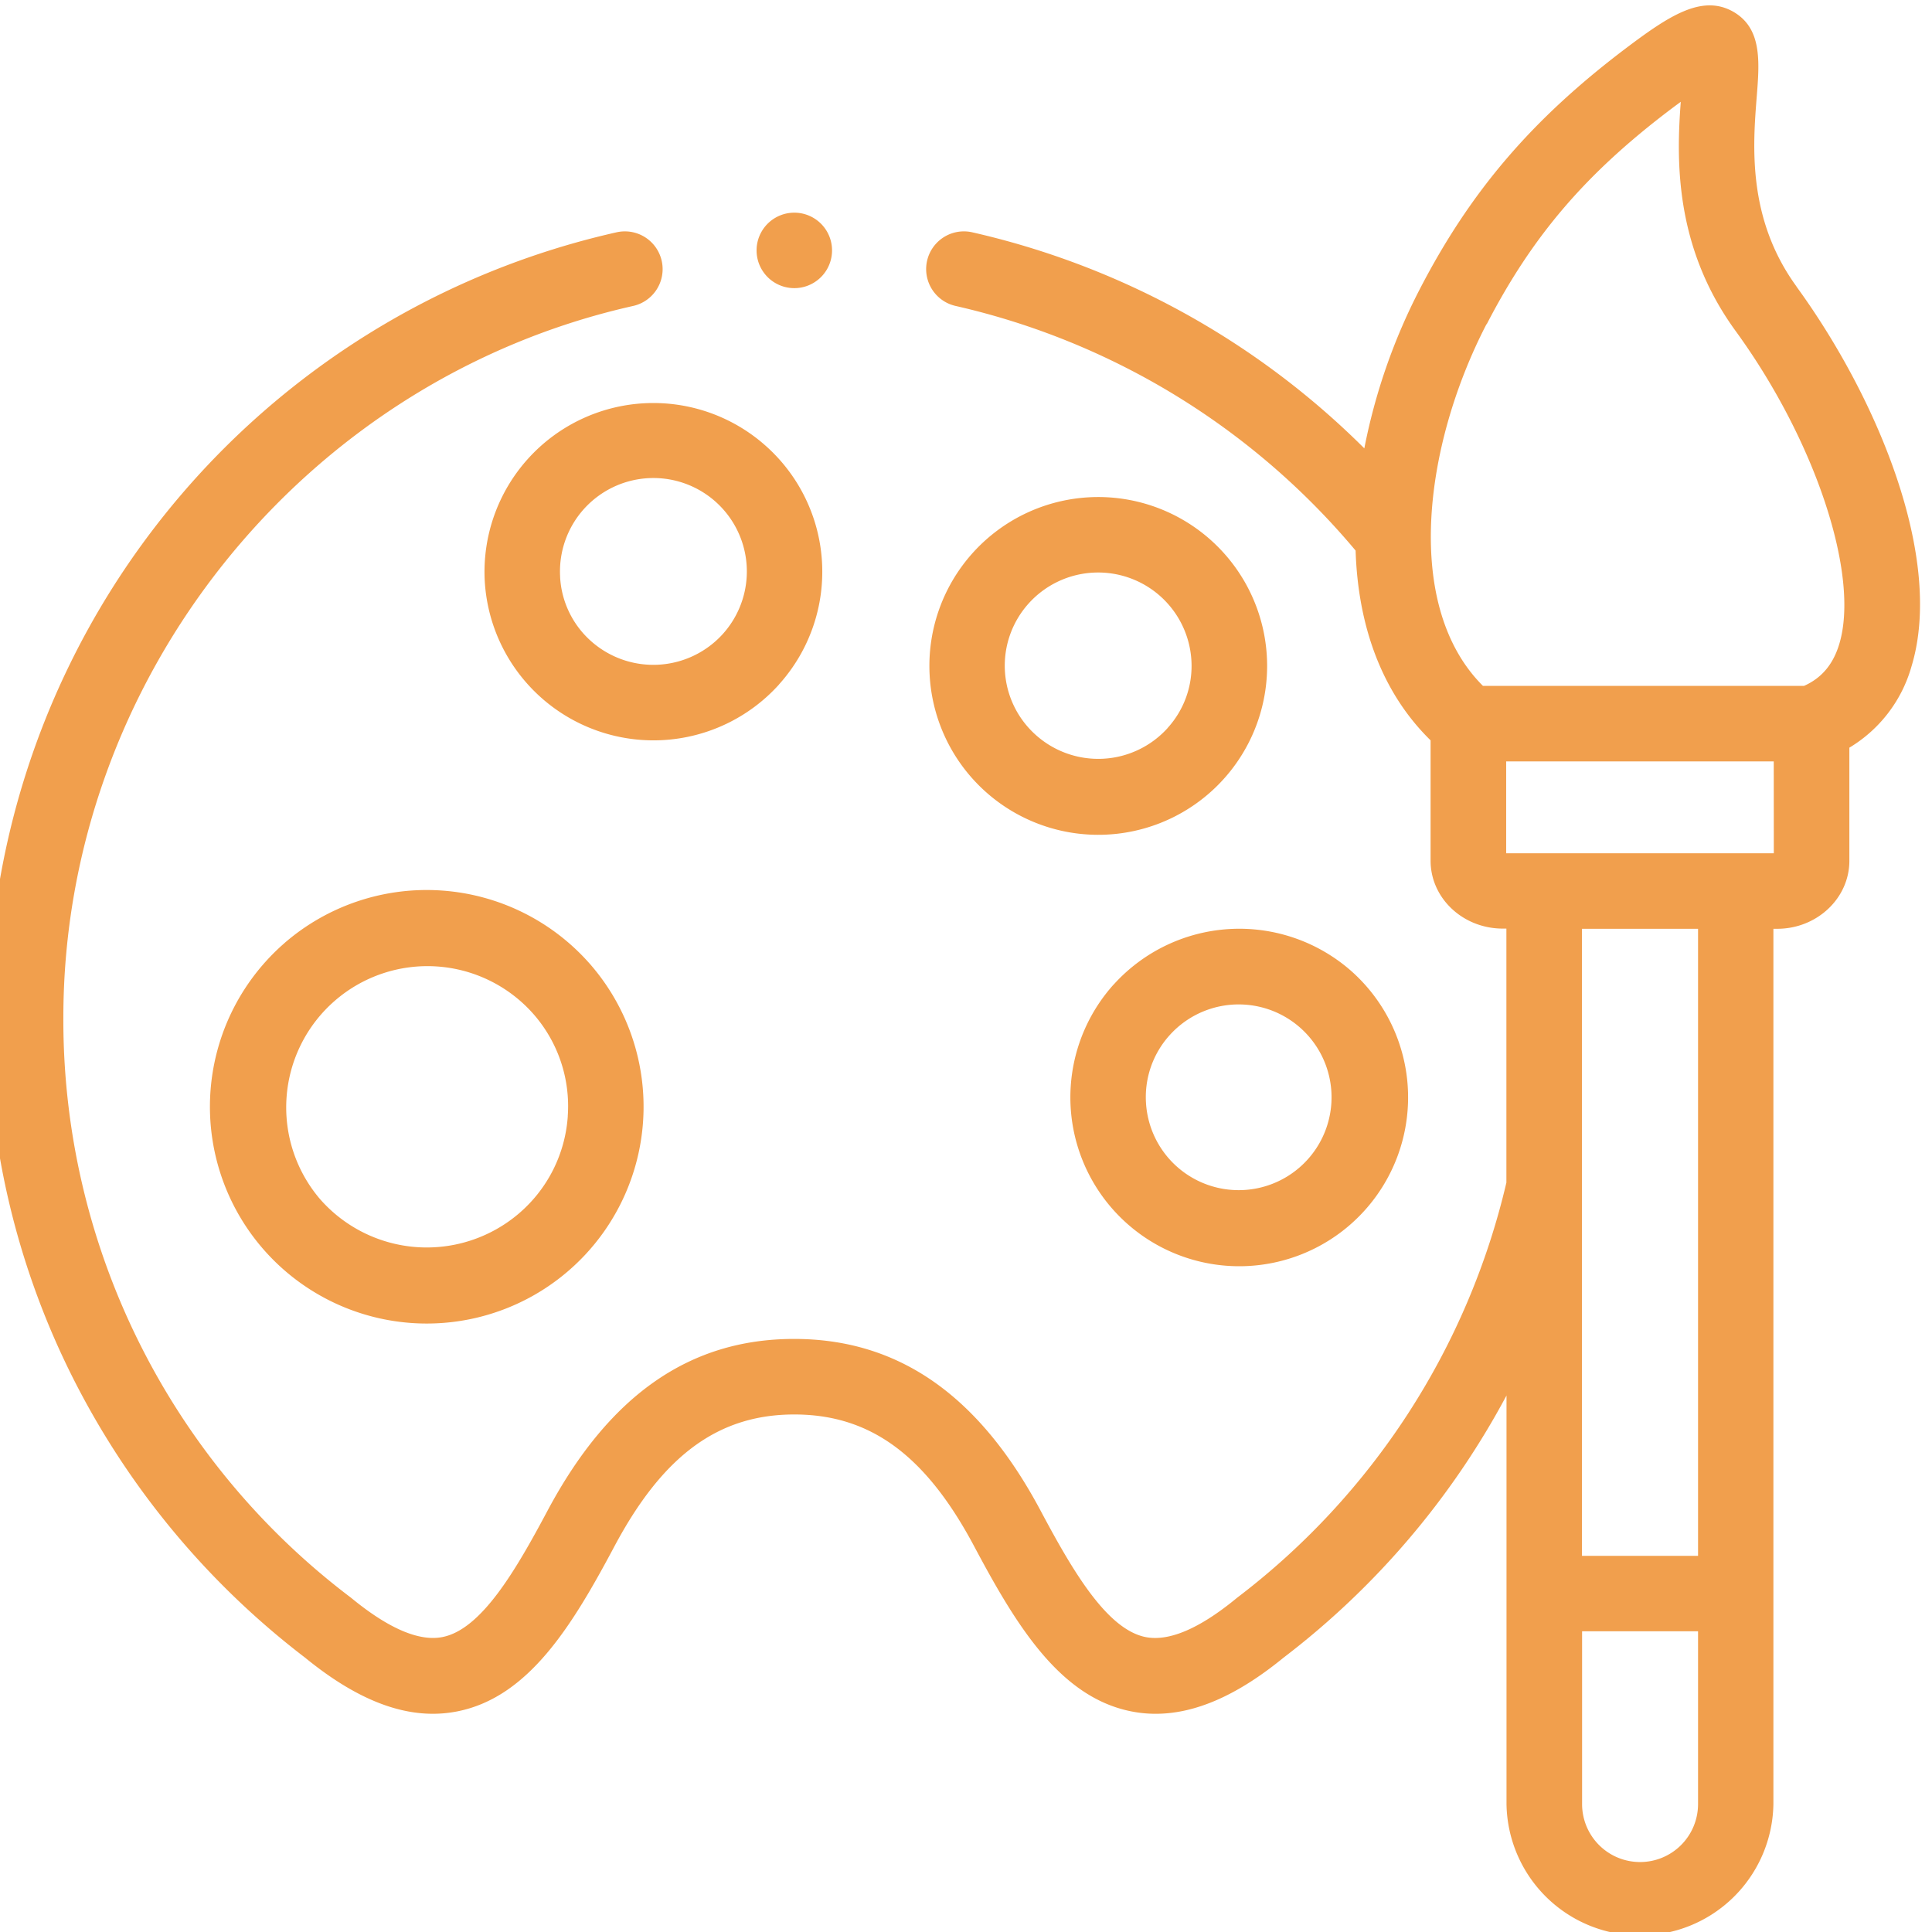 <svg id="Capa_1" data-name="Capa 1" xmlns="http://www.w3.org/2000/svg" width="512" height="512" viewBox="0 0 512 512">
  <defs>
    <style>
      .cls-1 {
        fill: #f19f4d;
      }
    </style>
  </defs>
  <g>
    <path class="cls-1" d="M206.44,181.39a44.63,44.63,0,0,0-3.37-63.11,44.75,44.75,0,0,0-74.61,35.62,44.79,44.79,0,0,0,78,27.49Zm-58-28.56A24.76,24.76,0,1,1,191.57,168a24.83,24.83,0,0,1-35,1.85A24.49,24.49,0,0,1,148.43,152.83Z"/>
    <path class="cls-1" d="M295.12,260.91a44.75,44.75,0,1,0,63.19-3.39h0a44.88,44.88,0,0,0-63.18,3.4ZM310,274.3a24.61,24.61,0,1,1-6.31,17.8A24.47,24.47,0,0,1,310,274.3Z"/>
    <path class="cls-1" d="M320.94,143.18a44.74,44.74,0,0,0-74.58,35.62,44.75,44.75,0,1,0,74.58-35.62ZM309.47,192.9a24.79,24.79,0,0,1-35,1.85,24.62,24.62,0,0,1-1.86-34.83,24.76,24.76,0,0,1,43.13,15.2,24.43,24.43,0,0,1-6.29,17.78Z"/>
    <path class="cls-1" d="M75.38,249.94a57.46,57.46,0,1,0,81.05,5.62,57.55,57.55,0,0,0-81.06-5.62Zm75.09,45.85a37.19,37.19,0,0,1-12.78,25.64,37.6,37.6,0,0,1-52.88-3.66,37.43,37.43,0,0,1,56.54-49.06h0a37,37,0,0,1,9.11,27.07Z"/>
    <path class="cls-1" d="M476.06,75.88c-13.07-18-11.52-37.38-10.51-50.23C466.3,16.24,467,7.36,459.14,3c-8.22-4.5-16.91,1.23-28.28,9.81C406,31.6,389.66,50.7,376.21,76.72a157,157,0,0,0-14.65,42.1A214.47,214.47,0,0,0,257.64,61.56a10,10,0,0,0-4.39,19.52,194.53,194.53,0,0,1,106,64.83c.62,19.25,6.51,37.2,19.87,50.29v31.89c0,9.95,8.58,18,19.14,18h.95v67.31a193.51,193.51,0,0,1-71.34,110l-.28.23c-9.76,8-17.82,11.43-24,10.21-10.31-2.07-19.39-17.67-27.8-33.46-16.32-30.66-37.7-45.55-65.35-45.55s-49,14.9-65.35,45.54c-8.42,15.8-17.49,31.4-27.81,33.46-6.14,1.23-14.21-2.2-24-10.2l-.28-.23A191.83,191.83,0,0,1,16.79,269.7c0-89.64,63.48-169,151-188.62a10,10,0,0,0-4.38-19.52A213.48,213.48,0,0,0-3.21,269.7,210.82,210.82,0,0,0,19.7,365.9a215.23,215.23,0,0,0,61.14,73.39c14.76,12.06,28,16.72,40.42,14.23,18.9-3.78,30.43-22.81,41.54-43.67,12.87-24.17,27.58-35,47.7-35s34.83,10.78,47.7,35c11.1,20.86,22.64,39.89,41.53,43.67a32.7,32.7,0,0,0,6.55.65c10.52,0,21.68-4.91,33.88-14.88a214.33,214.33,0,0,0,59.08-69.47V478.14a35.37,35.37,0,0,0,70.73,0v-232h1c10.55,0,19.13-8.1,19.13-18v-30a36.74,36.74,0,0,0,16.48-21.58c8.67-28.65-9.06-71.16-30.48-100.59ZM394,85.91c12.15-23.49,26.32-40,48.93-57.08.9-.68,1.73-1.29,2.49-1.85-1.12,15-1.82,38.24,14.5,60.68,21.2,29.11,33,64.8,27.51,83-1.63,5.4-4.64,9-9.35,11.11H393c-21.09-21-15.81-63.49.94-95.87Zm40.64,407.55a15.36,15.36,0,0,1-15.37-15.32V432.31H450v45.83a15.36,15.36,0,0,1-15.36,15.32ZM450,412.31H419.24V246.14H450Zm20.08-186.18H399.15V201.78h70.91Z"/>
    <path class="cls-1" d="M210.5,76.36a10,10,0,0,0,0-20h0a10,10,0,0,0,0,20Z"/>
  </g>
</svg>
